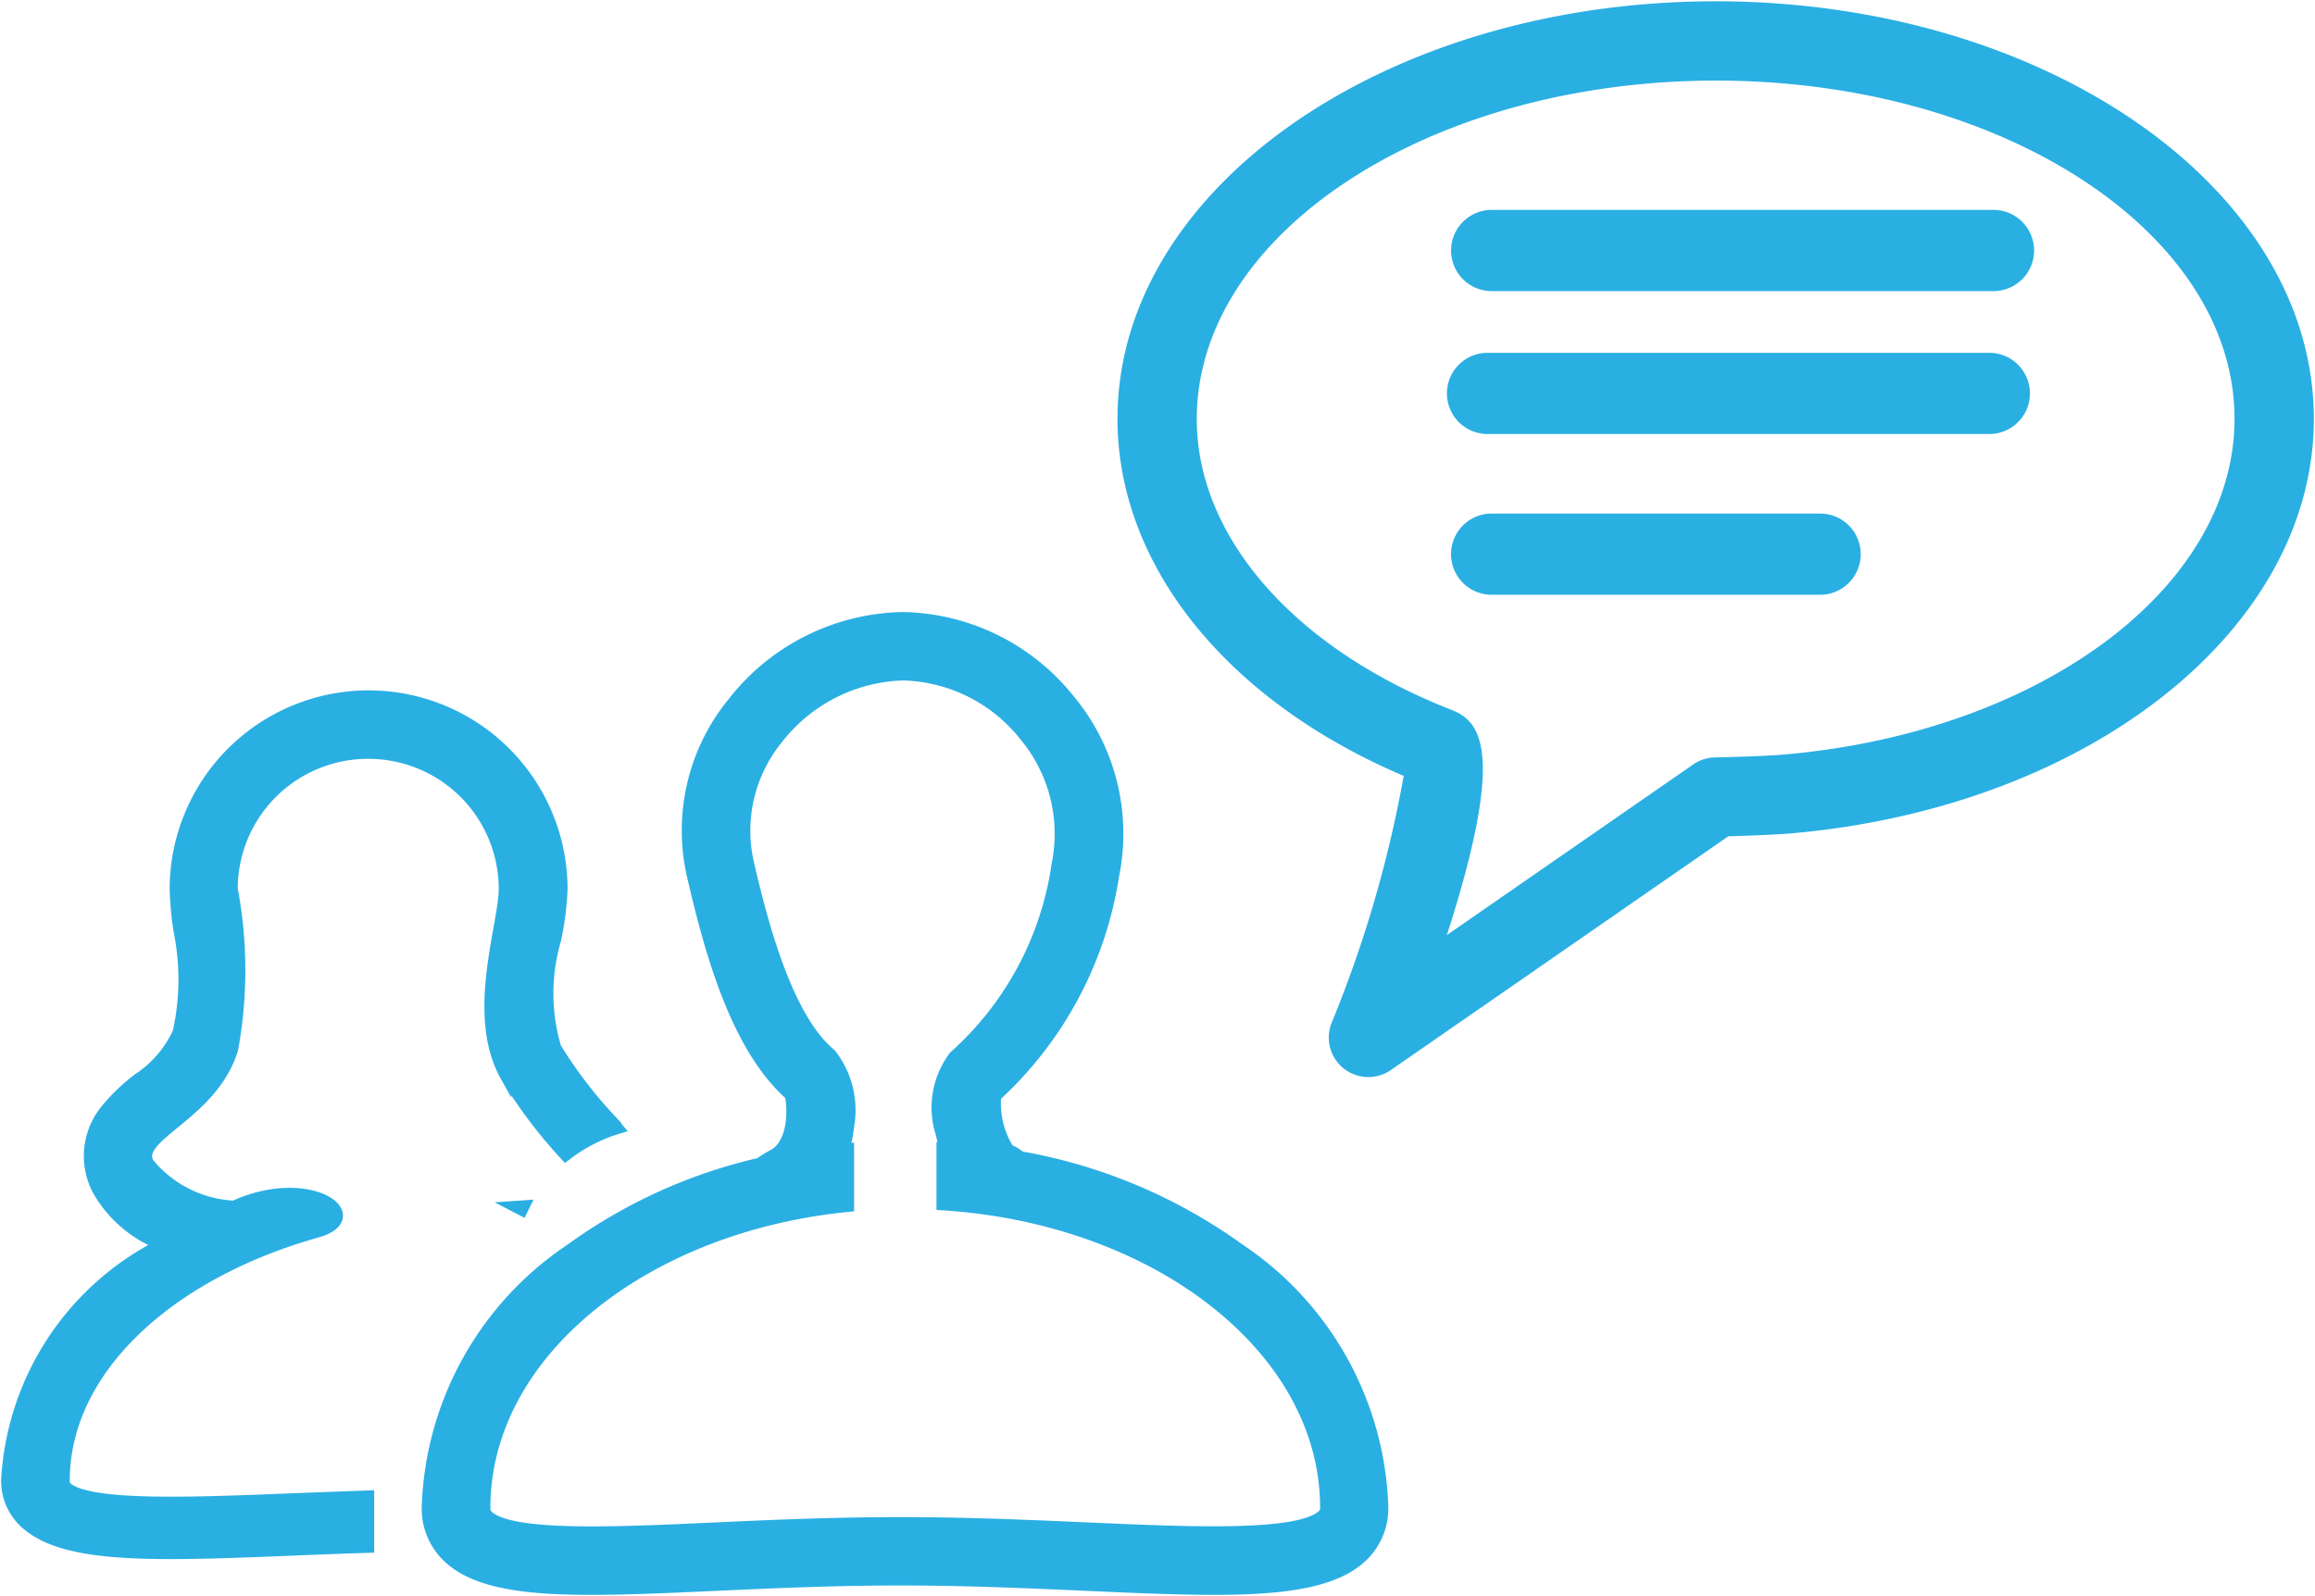 <svg xmlns="http://www.w3.org/2000/svg" xmlns:xlink="http://www.w3.org/1999/xlink" width="50.104" height="34.557" viewBox="0 0 50.104 34.557">
  <defs>
    <clipPath id="clip-path">
      <path id="Path_5966" data-name="Path 5966" d="M0,6.407H50.1V-28.15H0Z" transform="translate(0 28.15)" fill="#2aafe3"/>
    </clipPath>
  </defs>
  <g id="card-2-img-18" transform="translate(0 28.15)">
    <g id="Group_502" data-name="Group 502" transform="translate(0 -28.15)" clip-path="url(#clip-path)">
      <g id="Group_488" data-name="Group 488" transform="translate(24.311 0.153)">
        <path id="Path_5952" data-name="Path 5952" d="M2.377,0c-7.07,0-12.821,4-12.821,8.915,0,3.14,2.371,6.052,6.21,7.653a26.347,26.347,0,0,1-1.589,5.48.732.732,0,0,0,.232.836.735.735,0,0,0,.452.155.728.728,0,0,0,.416-.13l7.334-5.081c.343-.009,1-.031,1.388-.064,6.382-.557,11.2-4.36,11.2-8.849C15.2,4,9.444,0,2.377,0m1.5,16.306c-.482.042-1.5.064-1.515.064a.72.72,0,0,0-.4.13l-5.637,3.905c1.528-4.586.718-4.9.258-5.086-3.43-1.35-5.561-3.8-5.561-6.4,0-4.108,5.1-7.45,11.359-7.452S13.732,4.806,13.732,8.915c0,3.723-4.239,6.9-9.859,7.391" transform="translate(10.444)" fill="#2aafe3"/>
      </g>
      <g id="Group_489" data-name="Group 489" transform="translate(24.311 0.153)">
        <path id="Path_5953" data-name="Path 5953" d="M2.377,0c-7.07,0-12.821,4-12.821,8.915,0,3.14,2.371,6.052,6.21,7.653a26.347,26.347,0,0,1-1.589,5.48.732.732,0,0,0,.232.836.735.735,0,0,0,.452.155.728.728,0,0,0,.416-.13l7.334-5.081c.343-.009,1-.031,1.388-.064,6.382-.557,11.2-4.36,11.2-8.849C15.2,4,9.444,0,2.377,0Zm1.5,16.306c-.482.042-1.5.064-1.515.064a.72.72,0,0,0-.4.13l-5.637,3.905c1.528-4.586.718-4.9.258-5.086-3.43-1.35-5.561-3.8-5.561-6.4,0-4.108,5.1-7.45,11.359-7.452S13.732,4.806,13.732,8.915C13.732,12.638,9.494,15.815,3.874,16.306Z" transform="translate(10.444)" fill="#2aafe3" stroke="#2aafe3" stroke-width="0.25"/>
      </g>
      <g id="Group_490" data-name="Group 490" transform="translate(31.531 4.669)">
        <path id="Path_5954" data-name="Path 5954" d="M2.153,0H-8.707a.754.754,0,0,0-.754.754.754.754,0,0,0,.754.754H2.153A.754.754,0,0,0,2.153,0" transform="translate(9.461)" fill="#2aafe3"/>
      </g>
      <g id="Group_491" data-name="Group 491" transform="translate(31.531 4.669)">
        <path id="Path_5955" data-name="Path 5955" d="M2.153,0H-8.707a.754.754,0,0,0-.754.754.754.754,0,0,0,.754.754H2.153A.754.754,0,0,0,2.153,0Z" transform="translate(9.461)" fill="#2aafe3" stroke="#2aafe3" stroke-width="0.25"/>
      </g>
      <g id="Group_492" data-name="Group 492" transform="translate(31.441 7.763)">
        <path id="Path_5956" data-name="Path 5956" d="M2.153,0H-8.707a.754.754,0,0,0-.754.754.754.754,0,0,0,.754.754H2.153A.754.754,0,0,0,2.153,0" transform="translate(9.461)" fill="#2aafe3"/>
      </g>
      <g id="Group_493" data-name="Group 493" transform="translate(31.441 7.763)">
        <path id="Path_5957" data-name="Path 5957" d="M2.153,0H-8.707a.754.754,0,0,0-.754.754.754.754,0,0,0,.754.754H2.153A.754.754,0,0,0,2.153,0Z" transform="translate(9.461)" fill="#2aafe3" stroke="#2aafe3" stroke-width="0.25"/>
      </g>
      <g id="Group_494" data-name="Group 494" transform="translate(31.53 11.243)">
        <path id="Path_5958" data-name="Path 5958" d="M1.458,0H-5.651a.754.754,0,0,0-.754.754.754.754,0,0,0,.754.754H1.458A.754.754,0,1,0,1.458,0" transform="translate(6.405)" fill="#2aafe3"/>
      </g>
      <g id="Group_495" data-name="Group 495" transform="translate(31.53 11.243)">
        <path id="Path_5959" data-name="Path 5959" d="M1.458,0H-5.651a.754.754,0,0,0-.754.754.754.754,0,0,0,.754.754H1.458A.754.754,0,1,0,1.458,0Z" transform="translate(6.405)" fill="#2aafe3" stroke="#2aafe3" stroke-width="0.25"/>
      </g>
      <g id="Group_496" data-name="Group 496" transform="translate(11.172 26.11)">
        <path id="Path_5960" data-name="Path 5960" d="M0,0c.044.022.088.045.131.07C.145.043.16.016.173-.012L0,0" transform="translate(0 0.012)" fill="#2aafe3"/>
      </g>
      <g id="Group_497" data-name="Group 497" transform="translate(11.172 26.11)">
        <path id="Path_5961" data-name="Path 5961" d="M0,0c.044.022.088.045.131.07C.145.043.16.016.173-.012Z" transform="translate(0 0.012)" fill="#2aafe3" stroke="#2aafe3" stroke-width="0.25"/>
      </g>
      <g id="Group_498" data-name="Group 498" transform="translate(0.153 15.071)">
        <path id="Path_5962" data-name="Path 5962" d="M1.156,3.426c.5-.021,1.035-.042,1.587-.059v-1.1c-.572.02-1.123.041-1.643.061-2.158.087-4.39.178-4.881-.241a.176.176,0,0,1-.065-.16c0-2.4,2.256-4.477,5.475-5.383C2.742-3.767,1.565-4.7-.014-4.072l-.156.065a2.556,2.556,0,0,1-1.854-.938C-2.343-5.544-.629-5.987-.2-7.418a9.512,9.512,0,0,0-.011-3.466,2.944,2.944,0,0,1,2.95-2.938,2.943,2.943,0,0,1,2.949,2.938c0,.787-.712,2.717.023,4.04a10.532,10.532,0,0,0,1.3,1.728A3.488,3.488,0,0,1,8.137-5.7c-.063-.074-.129-.15-.2-.231A9.491,9.491,0,0,1,6.792-7.443a4.142,4.142,0,0,1,0-2.352,6.513,6.513,0,0,0,.136-1.089,4.181,4.181,0,0,0-4.181-4.17,4.181,4.181,0,0,0-4.181,4.17,7.034,7.034,0,0,0,.085.916,5.287,5.287,0,0,1-.021,2.193,2.409,2.409,0,0,1-.872,1.013,4.135,4.135,0,0,0-.681.651A1.579,1.579,0,0,0-3.11-4.364,2.671,2.671,0,0,0-1.761-3.193c-.074.047-.147.093-.221.142a6.082,6.082,0,0,0-3.1,4.979,1.222,1.222,0,0,0,.447.954c.87.741,2.826.663,5.787.544" transform="translate(5.078 15.054)" fill="#2aafe3"/>
      </g>
      <g id="Group_499" data-name="Group 499" transform="translate(0.153 15.071)">
        <path id="Path_5963" data-name="Path 5963" d="M1.156,3.426c.5-.021,1.035-.042,1.587-.059v-1.1c-.572.02-1.123.041-1.643.061-2.158.087-4.39.178-4.881-.241a.176.176,0,0,1-.065-.16c0-2.4,2.256-4.477,5.475-5.383C2.742-3.767,1.565-4.7-.014-4.072l-.156.065a2.556,2.556,0,0,1-1.854-.938C-2.343-5.544-.629-5.987-.2-7.418a9.512,9.512,0,0,0-.011-3.466,2.944,2.944,0,0,1,2.95-2.938,2.943,2.943,0,0,1,2.949,2.938c0,.787-.712,2.717.023,4.04a10.532,10.532,0,0,0,1.3,1.728A3.488,3.488,0,0,1,8.137-5.7c-.063-.074-.129-.15-.2-.231A9.491,9.491,0,0,1,6.792-7.443a4.142,4.142,0,0,1,0-2.352,6.513,6.513,0,0,0,.136-1.089,4.181,4.181,0,0,0-4.181-4.17,4.181,4.181,0,0,0-4.181,4.17,7.034,7.034,0,0,0,.085.916,5.287,5.287,0,0,1-.021,2.193,2.409,2.409,0,0,1-.872,1.013,4.135,4.135,0,0,0-.681.651A1.579,1.579,0,0,0-3.11-4.364,2.671,2.671,0,0,0-1.761-3.193c-.074.047-.147.093-.221.142a6.082,6.082,0,0,0-3.1,4.979,1.222,1.222,0,0,0,.447.954C-3.761,3.624-1.805,3.545,1.156,3.426Z" transform="translate(5.078 15.054)" fill="#2aafe3" stroke="#2aafe3" stroke-width="0.25"/>
      </g>
      <g id="Group_500" data-name="Group 500" transform="translate(9.256 13.375)">
        <path id="Path_5964" data-name="Path 5964" d="M2.331,2.136A1.892,1.892,0,0,1,2.048.971,8.149,8.149,0,0,0,4.6-3.8a4.53,4.53,0,0,0-.969-3.823A4.709,4.709,0,0,0,.045-9.383,4.764,4.764,0,0,0-3.626-7.548,4.364,4.364,0,0,0-4.5-3.784C-4.09-2-3.516-.054-2.389.944c.064.25.1,1.063-.379,1.311a1.974,1.974,0,0,0-.284.176A11.271,11.271,0,0,0-7.144,4.291a6.98,6.98,0,0,0-3.1,5.587,1.443,1.443,0,0,0,.447,1.07c.87.832,2.826.744,5.787.61,1.2-.055,2.566-.117,3.993-.117s2.793.061,4.007.115c1.052.047,1.981.088,2.785.088,1.546,0,2.625-.153,3.21-.712a1.43,1.43,0,0,0,.442-1.056,6.98,6.98,0,0,0-3.1-5.587,11.48,11.48,0,0,0-4.743-2,.829.829,0,0,0-.261-.155M9.2,9.878a.192.192,0,0,1-.061.164c-.509.487-2.838.384-5.09.284-1.226-.054-2.616-.115-4.061-.115s-2.833.061-4.049.117c-2.158.1-4.39.2-4.881-.27a.21.21,0,0,1-.065-.179c0-3.329,3.432-6.089,7.871-6.526V2.117l-.1.01a2.681,2.681,0,0,0,.1-.5A1.968,1.968,0,0,0-1.518.068C-2.434-.682-2.975-2.648-3.3-4.063a3.156,3.156,0,0,1,.64-2.719A3.576,3.576,0,0,1,.045-8.152,3.469,3.469,0,0,1,2.676-6.844a3.32,3.32,0,0,1,.713,2.8A6.876,6.876,0,0,1,1.161.113,1.841,1.841,0,0,0,.882,1.791c.017.08.043.184.079.3l-.064,0V3.318c4.646.295,8.3,3.124,8.3,6.56" transform="translate(10.24 9.383)" fill="#2aafe3"/>
      </g>
      <g id="Group_501" data-name="Group 501" transform="translate(9.256 13.375)">
        <path id="Path_5965" data-name="Path 5965" d="M2.331,2.136A1.892,1.892,0,0,1,2.048.971,8.149,8.149,0,0,0,4.6-3.8a4.53,4.53,0,0,0-.969-3.823A4.709,4.709,0,0,0,.045-9.383,4.764,4.764,0,0,0-3.626-7.548,4.364,4.364,0,0,0-4.5-3.784C-4.09-2-3.516-.054-2.389.944c.064.25.1,1.063-.379,1.311a1.974,1.974,0,0,0-.284.176A11.271,11.271,0,0,0-7.144,4.291a6.98,6.98,0,0,0-3.1,5.587,1.443,1.443,0,0,0,.447,1.07c.87.832,2.826.744,5.787.61,1.2-.055,2.566-.117,3.993-.117s2.793.061,4.007.115c1.052.047,1.981.088,2.785.088,1.546,0,2.625-.153,3.21-.712a1.43,1.43,0,0,0,.442-1.056,6.98,6.98,0,0,0-3.1-5.587,11.48,11.48,0,0,0-4.743-2A.829.829,0,0,0,2.331,2.136ZM9.2,9.878a.192.192,0,0,1-.061.164c-.509.487-2.838.384-5.09.284-1.226-.054-2.616-.115-4.061-.115s-2.833.061-4.049.117c-2.158.1-4.39.2-4.881-.27a.21.21,0,0,1-.065-.179c0-3.329,3.432-6.089,7.871-6.526V2.117l-.1.01a2.681,2.681,0,0,0,.1-.5A1.968,1.968,0,0,0-1.518.068C-2.434-.682-2.975-2.648-3.3-4.063a3.156,3.156,0,0,1,.64-2.719A3.576,3.576,0,0,1,.045-8.152,3.469,3.469,0,0,1,2.676-6.844a3.32,3.32,0,0,1,.713,2.8A6.876,6.876,0,0,1,1.161.113,1.841,1.841,0,0,0,.882,1.791c.017.08.043.184.079.3l-.064,0V3.318C5.543,3.612,9.2,6.442,9.2,9.878Z" transform="translate(10.24 9.383)" fill="#2aafe3" stroke="#2aafe3" stroke-width="0.25"/>
      </g>
    </g>
  </g>
</svg>
